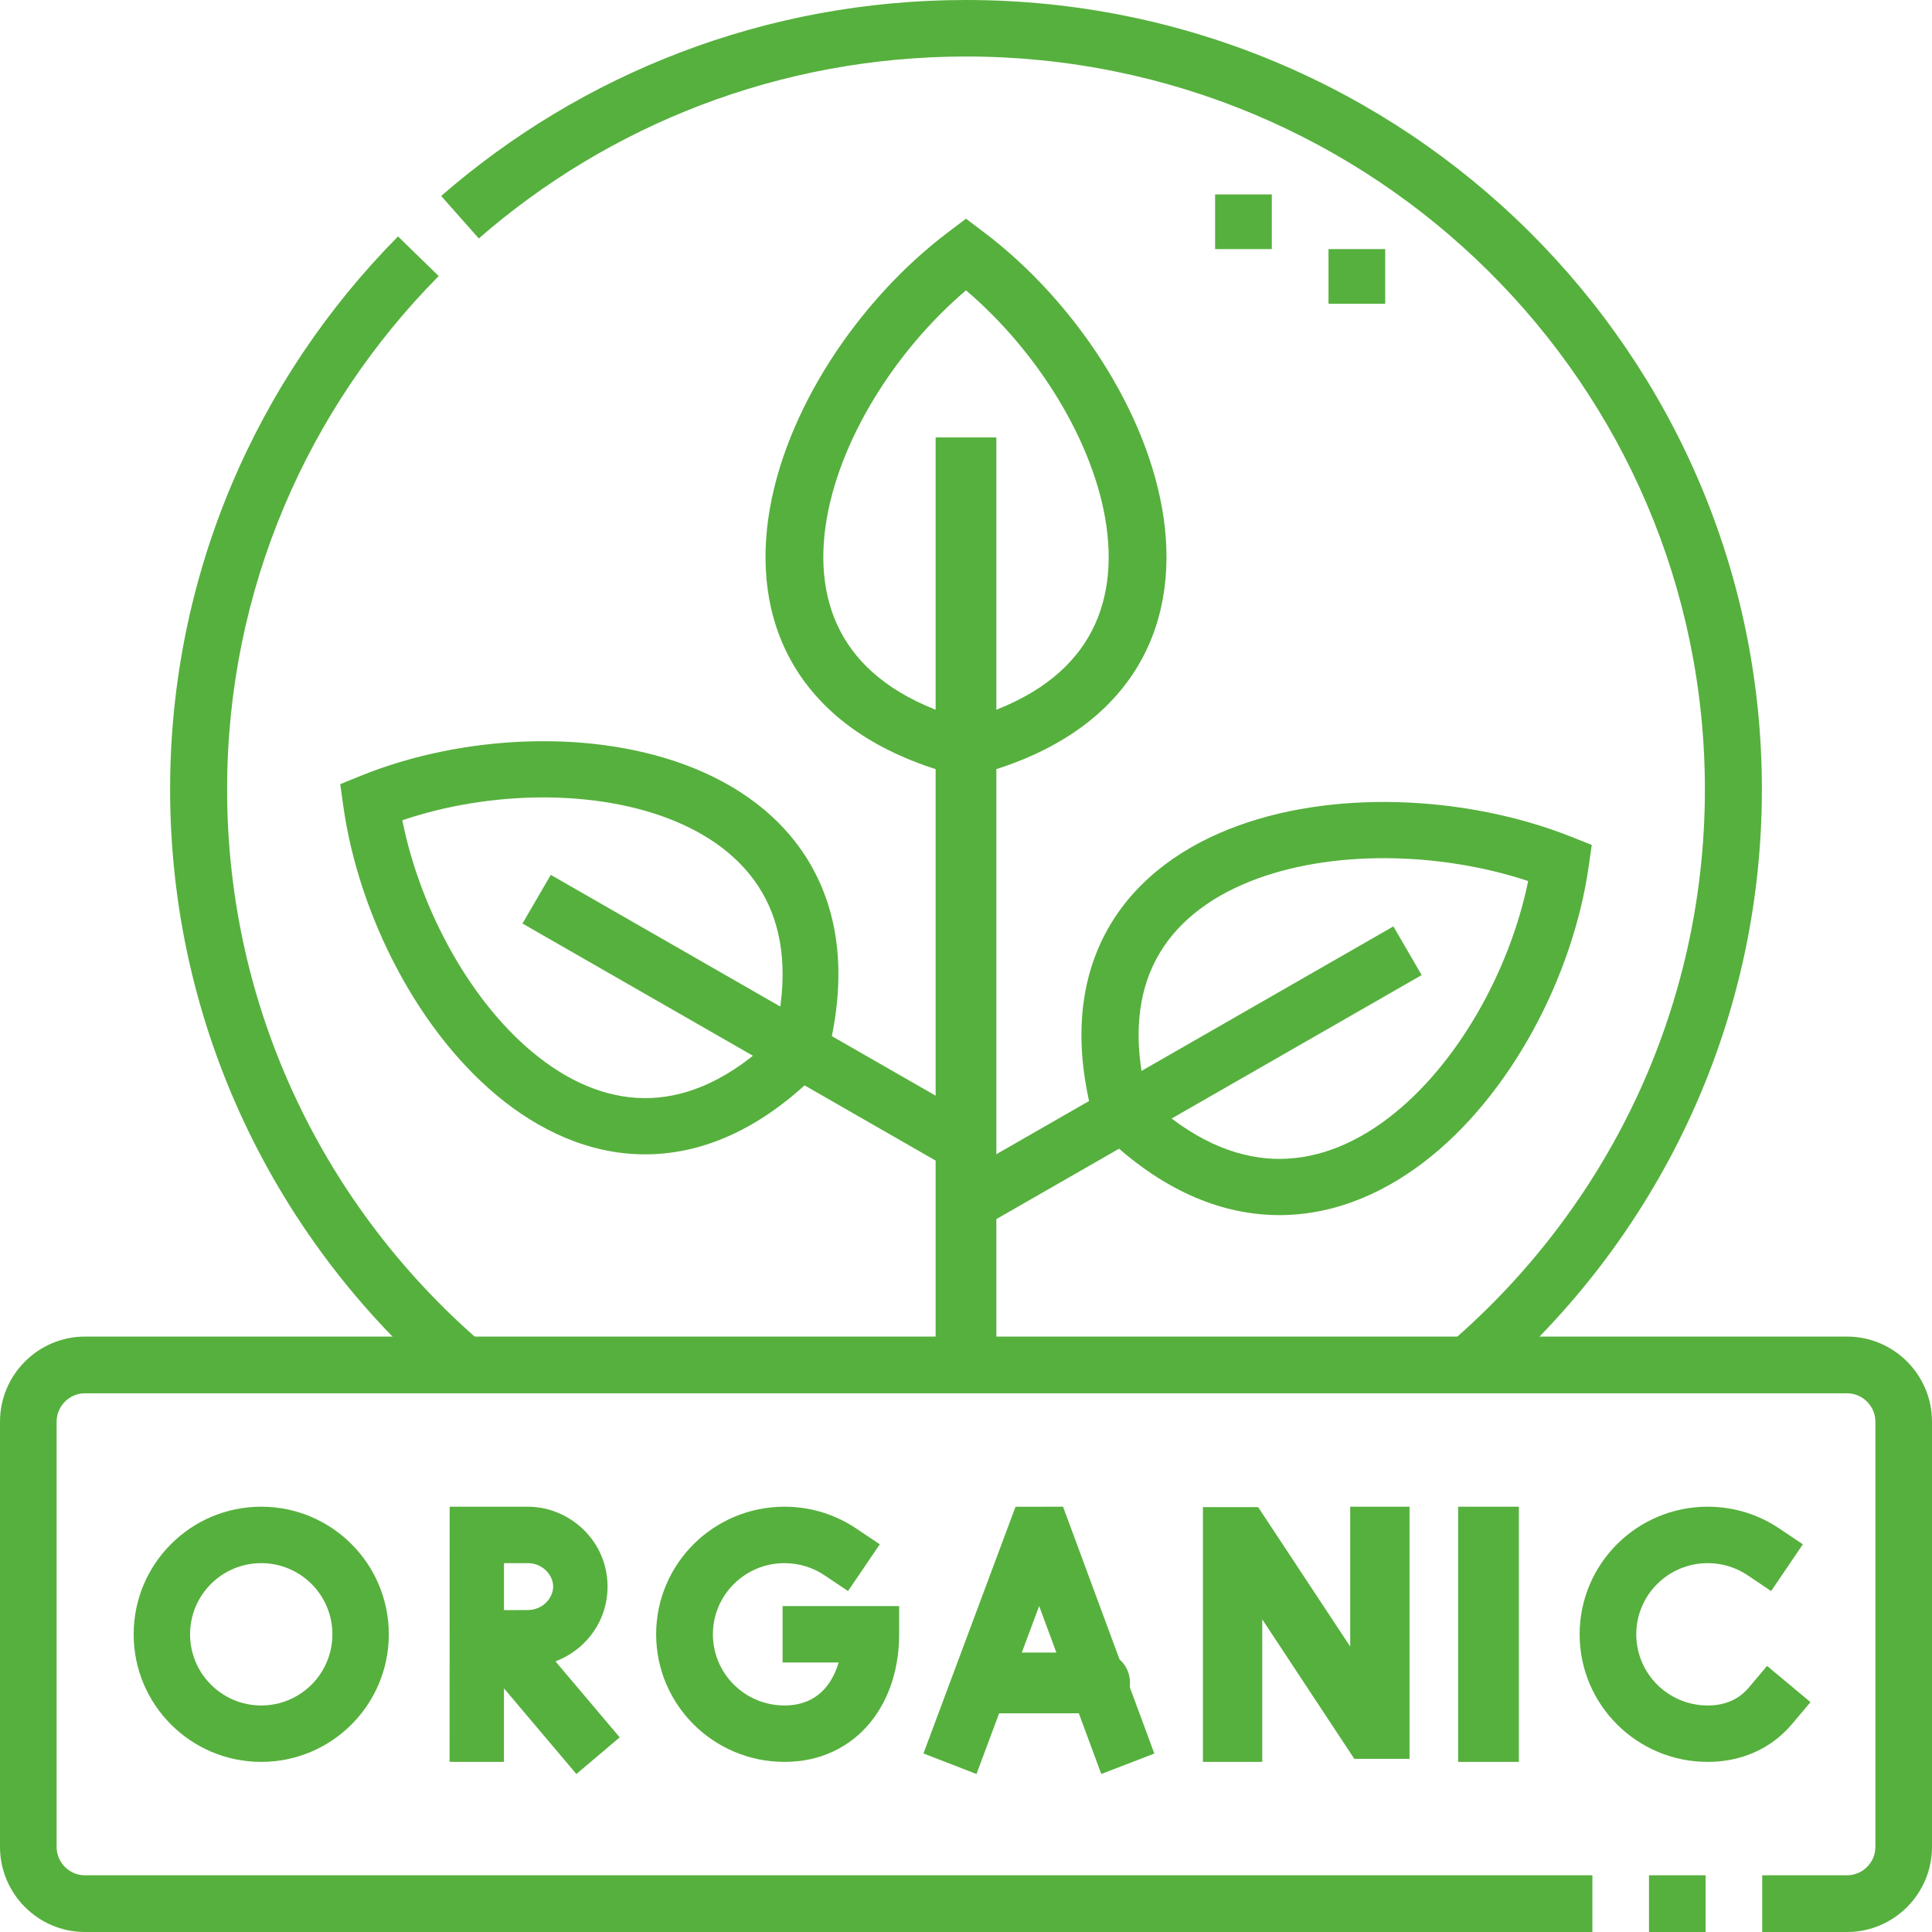 <svg width="60" height="60" viewBox="0 0 60 60" fill="none" xmlns="http://www.w3.org/2000/svg">
<path fill-rule="evenodd" clip-rule="evenodd" d="M30.325 55.094L32.272 49.877L34.201 55.093L35.849 54.458L33.014 46.792L31.538 46.794L28.679 54.455L30.325 55.094Z" fill="#56B03D"/>
<path fill-rule="evenodd" clip-rule="evenodd" d="M29.811 52.264C29.811 52.785 30.21 53.208 30.703 53.208H34.203C34.695 53.208 35.094 52.785 35.094 52.264C35.094 51.743 34.695 51.321 34.203 51.321H30.703C30.21 51.321 29.811 51.743 29.811 52.264Z" fill="#56B03D"/>
<path fill-rule="evenodd" clip-rule="evenodd" d="M39.2 54.717V50.29L42.059 54.622H43.774V46.792H41.932V51.136L39.072 46.804H37.358V54.717H39.2Z" fill="#56B03D"/>
<path fill-rule="evenodd" clip-rule="evenodd" d="M47.17 54.717V46.792H45.283V54.717H47.17Z" fill="#56B03D"/>
<path fill-rule="evenodd" clip-rule="evenodd" d="M24.363 52.965C23.135 52.965 22.14 51.975 22.14 50.755C22.14 49.534 23.135 48.545 24.363 48.545C24.825 48.545 25.251 48.684 25.605 48.922L26.336 49.412L27.323 47.96L26.592 47.47C25.956 47.042 25.187 46.792 24.363 46.792C22.162 46.792 20.377 48.566 20.377 50.755C20.377 52.943 22.162 54.717 24.363 54.717C25.483 54.717 26.406 54.255 27.031 53.489C27.64 52.742 27.924 51.763 27.924 50.755V49.879H24.304V51.631H26.044C25.956 51.932 25.824 52.186 25.662 52.385C25.375 52.736 24.958 52.965 24.363 52.965Z" fill="#56B03D"/>
<path fill-rule="evenodd" clip-rule="evenodd" d="M19.245 53.955L16.062 50.189L14.717 51.328L17.9 55.094L19.245 53.955Z" fill="#56B03D"/>
<path fill-rule="evenodd" clip-rule="evenodd" d="M15.651 54.717L15.652 51.756L16.392 51.753C17.692 51.752 18.868 50.692 18.868 49.273C18.868 47.852 17.691 46.792 16.39 46.792H13.964L13.962 54.717L15.651 54.717ZM15.652 50.004L15.652 48.545H16.39C16.859 48.545 17.179 48.921 17.179 49.273C17.179 49.624 16.859 50.001 16.39 50.001H16.388L15.652 50.004Z" fill="#56B03D"/>
<path fill-rule="evenodd" clip-rule="evenodd" d="M4.151 50.755C4.151 52.943 5.925 54.717 8.113 54.717C10.302 54.717 12.075 52.943 12.075 50.755C12.075 48.566 10.302 46.792 8.113 46.792C5.925 46.792 4.151 48.566 4.151 50.755ZM8.113 52.965C6.893 52.965 5.903 51.975 5.903 50.755C5.903 49.534 6.893 48.545 8.113 48.545C9.334 48.545 10.323 49.534 10.323 50.755C10.323 51.975 9.334 52.965 8.113 52.965Z" fill="#56B03D"/>
<path fill-rule="evenodd" clip-rule="evenodd" d="M53.035 52.965C51.809 52.965 50.816 51.975 50.816 50.755C50.816 49.534 51.809 48.545 53.035 48.545C53.496 48.545 53.921 48.684 54.275 48.922L55.004 49.412L55.989 47.96L55.26 47.47C54.624 47.042 53.858 46.792 53.035 46.792C50.838 46.792 49.057 48.566 49.057 50.755C49.057 52.943 50.838 54.717 53.035 54.717C54.035 54.717 54.98 54.342 55.661 53.533L56.226 52.861L54.878 51.736L54.313 52.407C54.003 52.775 53.575 52.965 53.035 52.965Z" fill="#56B03D"/>
<path fill-rule="evenodd" clip-rule="evenodd" d="M0 57.358C0 58.813 1.185 60 2.637 60H49.453V58.239H2.637C2.155 58.239 1.758 57.841 1.758 57.358V44.151C1.758 43.669 2.155 43.27 2.637 43.27H57.363C57.845 43.27 58.242 43.669 58.242 44.151V57.358C58.242 57.841 57.845 58.239 57.363 58.239H54.727V60H57.363C58.815 60 60 58.813 60 57.358V44.151C60 42.696 58.815 41.509 57.363 41.509H2.637C1.185 41.509 0 42.696 0 44.151V57.358ZM51.211 60H52.969V58.239H51.211V60Z" fill="#56B03D"/>
<path fill-rule="evenodd" clip-rule="evenodd" d="M20.313 35.843C22.043 35.763 23.785 34.942 25.445 33.268L25.609 33.102L25.669 32.877C26.278 30.592 26.113 28.661 25.316 27.112C24.523 25.569 23.161 24.518 21.589 23.873C18.479 22.597 14.347 22.816 11.194 24.097L10.566 24.353L10.661 25.029C11.135 28.421 13.013 32.135 15.665 34.21C17.006 35.259 18.59 35.922 20.313 35.843ZM12.494 25.474C15.201 24.556 18.511 24.495 20.935 25.49C22.229 26.021 23.219 26.83 23.778 27.915C24.311 28.951 24.504 30.346 24.053 32.198C22.687 33.517 21.392 34.046 20.234 34.099C19.022 34.154 17.832 33.695 16.728 32.831C14.661 31.214 13.059 28.295 12.494 25.474Z" fill="#56B03D"/>
<path fill-rule="evenodd" clip-rule="evenodd" d="M30.943 42.264V13.585H29.057V42.264H30.943Z" fill="#56B03D"/>
<path fill-rule="evenodd" clip-rule="evenodd" d="M30.501 38.113L44.151 30.282L43.273 28.77L29.623 36.602L30.501 38.113ZM30.501 34.856L17.105 27.17L16.226 28.681L29.623 36.368L30.501 34.856Z" fill="#56B03D"/>
<path fill-rule="evenodd" clip-rule="evenodd" d="M35.618 34.084C35.156 32.232 35.354 30.838 35.9 29.802C36.472 28.717 37.486 27.908 38.812 27.377C41.295 26.382 44.685 26.443 47.459 27.361C46.88 30.182 45.239 33.1 43.122 34.718C41.991 35.581 40.772 36.041 39.53 35.986C38.344 35.932 37.018 35.404 35.618 34.084ZM44.211 36.097C46.928 34.022 48.851 30.307 49.337 26.916L49.434 26.24L48.79 25.984C45.56 24.703 41.328 24.483 38.142 25.76C36.532 26.405 35.137 27.456 34.324 28.998C33.508 30.548 33.339 32.479 33.963 34.764L34.024 34.989L34.192 35.154C35.892 36.829 37.677 37.65 39.45 37.73C41.215 37.808 42.837 37.146 44.211 36.097Z" fill="#56B03D"/>
<path fill-rule="evenodd" clip-rule="evenodd" d="M30 24.151L30.232 24.091C32.583 23.485 34.218 22.385 35.185 20.926C36.148 19.474 36.378 17.775 36.139 16.094C35.664 12.77 33.328 9.303 30.553 7.21L30 6.792L29.447 7.21C26.672 9.303 24.336 12.77 23.861 16.094C23.622 17.775 23.852 19.474 24.815 20.926C25.782 22.385 27.417 23.485 29.768 24.091L30 24.151ZM30 9.017C32.22 10.905 33.99 13.739 34.36 16.331C34.557 17.714 34.35 18.972 33.672 19.993C33.025 20.969 31.884 21.828 30 22.356C28.116 21.828 26.975 20.969 26.328 19.993C25.65 18.972 25.443 17.714 25.64 16.331C26.01 13.739 27.78 10.905 30 9.017Z" fill="#56B03D"/>
<path fill-rule="evenodd" clip-rule="evenodd" d="M5.283 24.513C5.283 31.901 8.58 38.526 13.791 43.019L14.952 41.694C10.111 37.52 7.053 31.372 7.053 24.513C7.053 18.305 9.559 12.68 13.624 8.573L12.361 7.343C7.985 11.765 5.283 17.826 5.283 24.513ZM46.209 43.019C51.42 38.526 54.717 31.901 54.717 24.513C54.717 10.975 43.651 0 30 0C23.756 0 18.052 2.298 13.701 6.086L14.869 7.405C18.909 3.887 24.202 1.755 30 1.755C42.673 1.755 52.947 11.944 52.947 24.513C52.947 31.372 49.889 37.52 45.048 41.694L46.209 43.019Z" fill="#56B03D"/>
<path fill-rule="evenodd" clip-rule="evenodd" d="M41.258 7.736V9.434H43.019V7.736H41.258ZM37.736 6.038V7.736H39.497V6.038H37.736Z" fill="#56B03D"/>
</svg>

